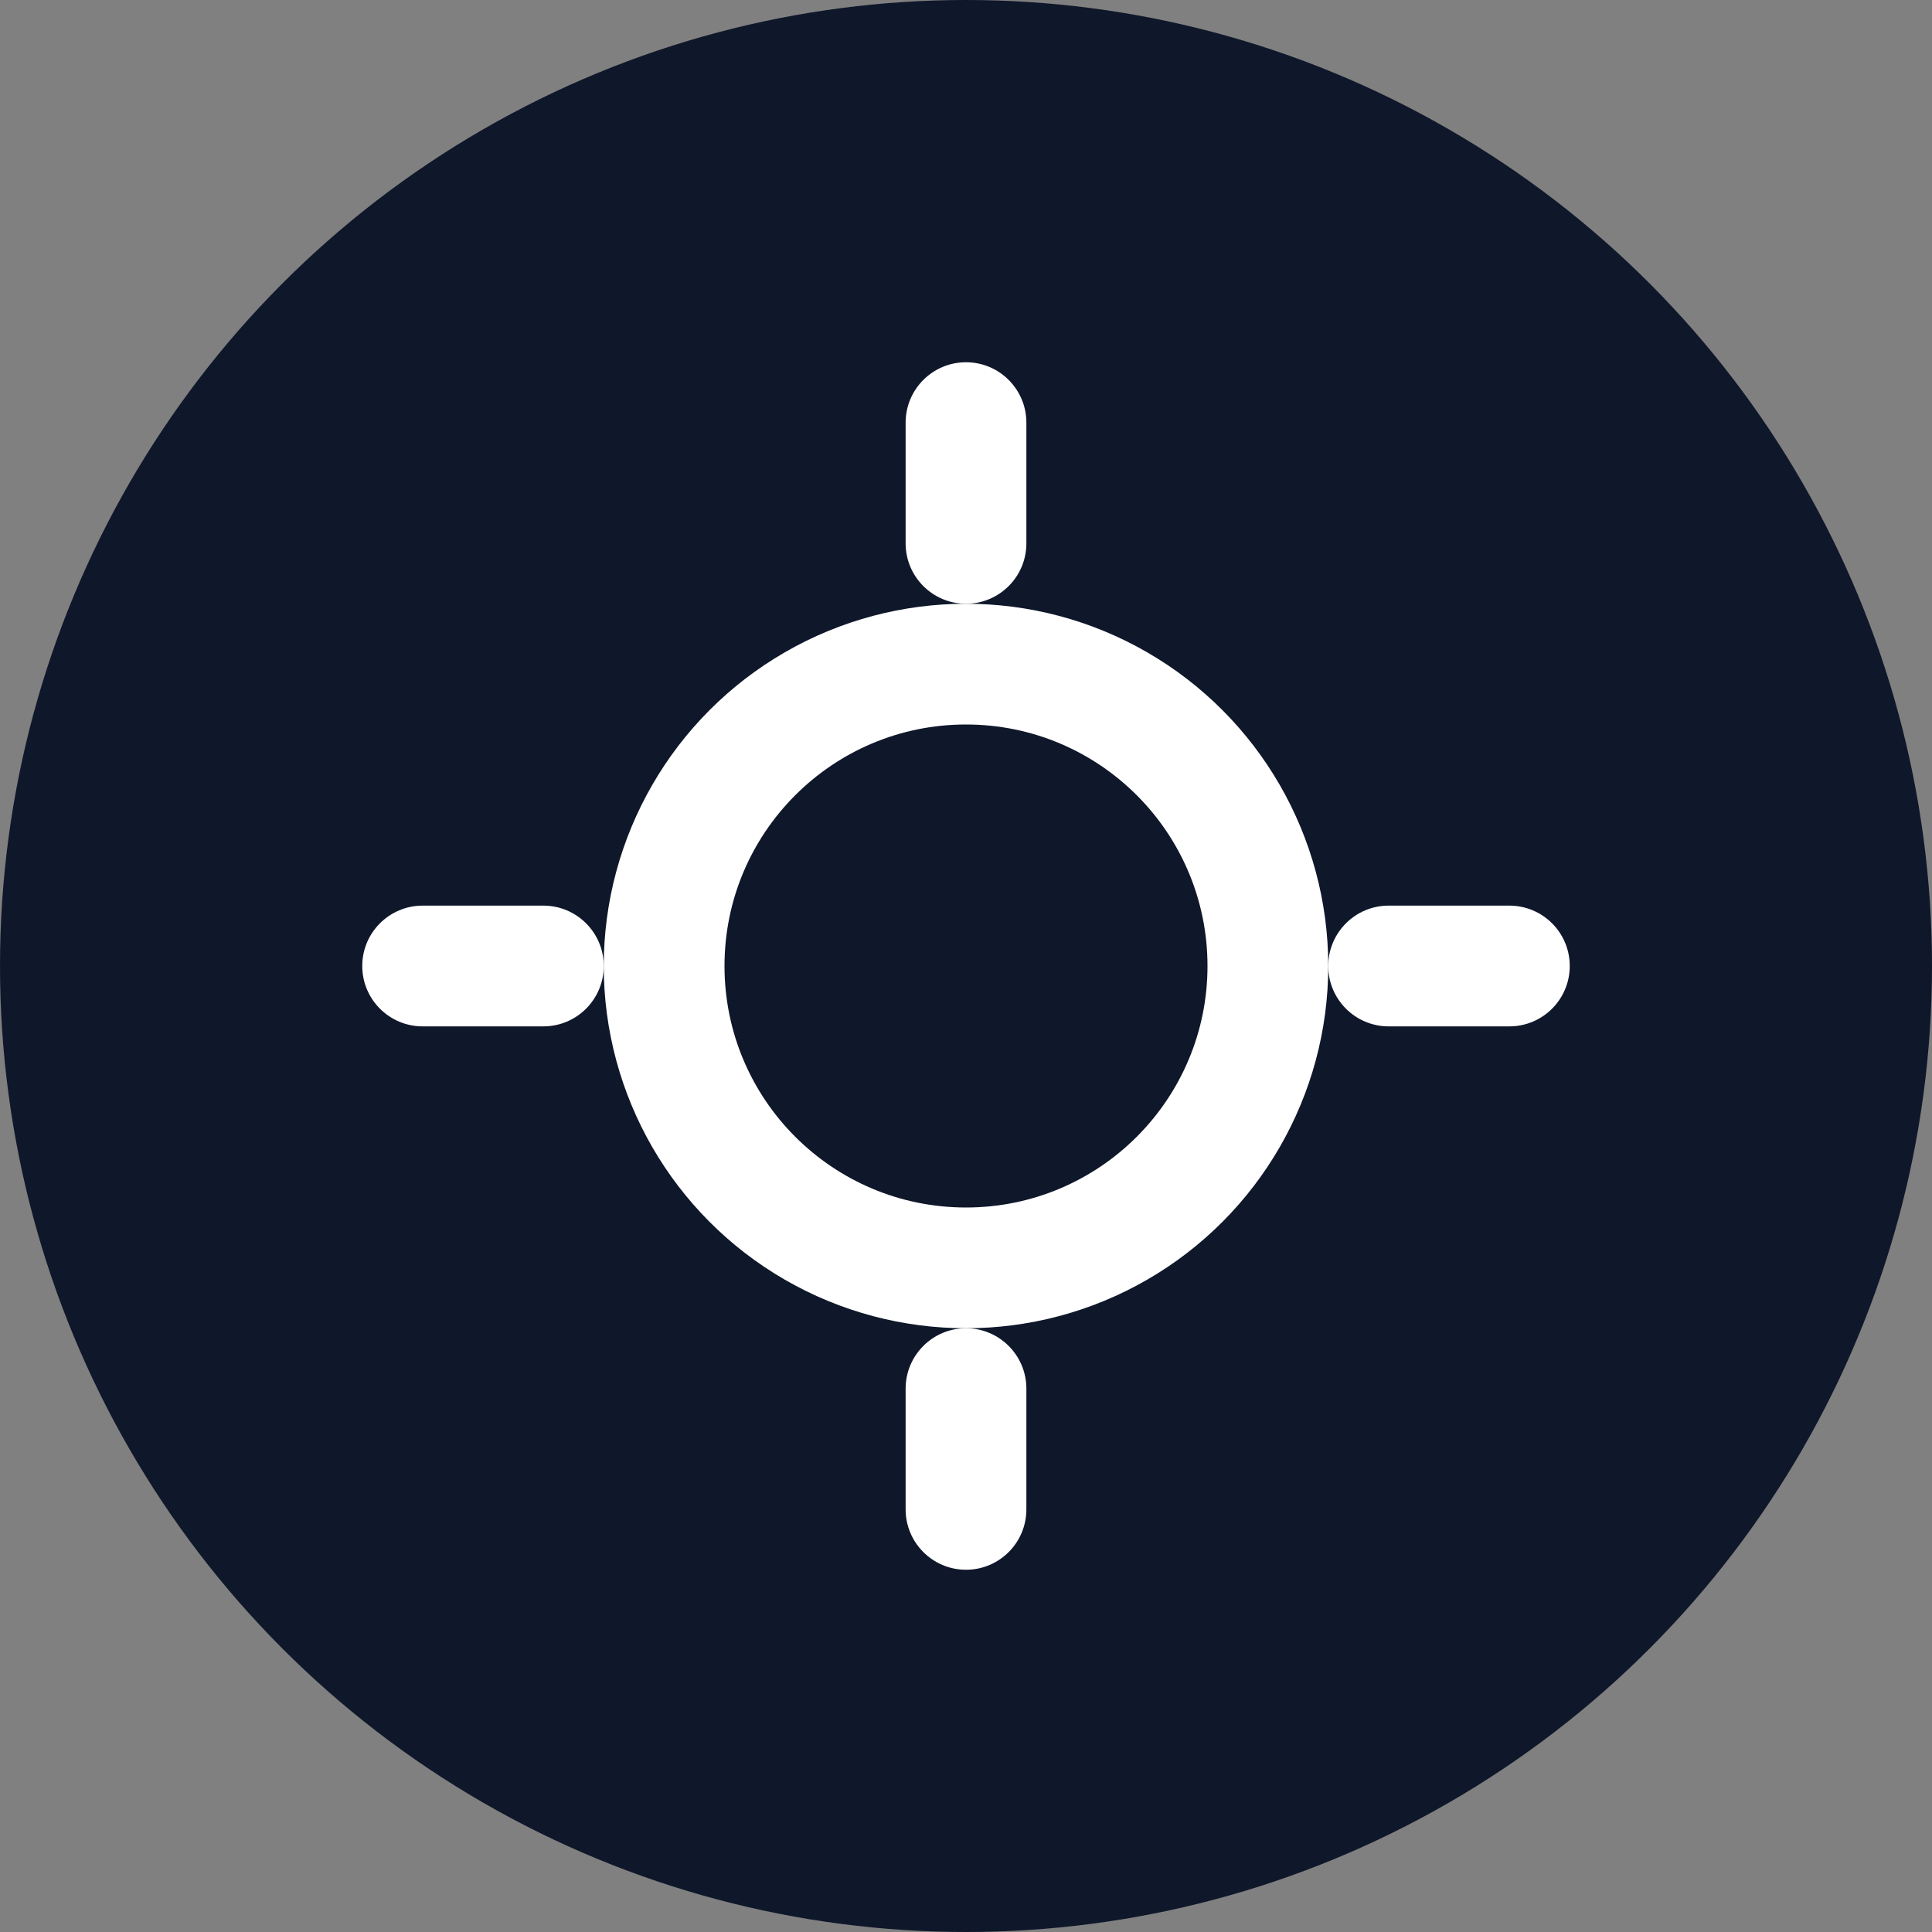 <?xml version="1.0" encoding="UTF-8"?>
<svg width="32" height="32" viewBox="0 0 32 32" fill="none" xmlns="http://www.w3.org/2000/svg">
  <rect x="0" y="0" width="32" height="32" fill="#808080" stroke="none"/>
  <circle cx="16" cy="16" r="16" fill="#0F172A"/>
  <path d="M16 6C15.448 6 15 6.448 15 7V9C15 9.552 15.448 10 16 10C16.552 10 17 9.552 17 9V7C17 6.448 16.552 6 16 6Z" fill="#FFF"/>
  <path d="M16 22C15.448 22 15 22.448 15 23V25C15 25.552 15.448 26 16 26C16.552 26 17 25.552 17 25V23C17 22.448 16.552 22 16 22Z" fill="#FFF"/>
  <path d="M25 15H23C22.448 15 22 15.448 22 16C22 16.552 22.448 17 23 17H25C25.552 17 26 16.552 26 16C26 15.448 25.552 15 25 15Z" fill="#FFF"/>
  <path d="M9 15H7C6.448 15 6 15.448 6 16C6 16.552 6.448 17 7 17H9C9.552 17 10 16.552 10 16C10 15.448 9.552 15 9 15Z" fill="#FFF"/>
  <circle cx="16" cy="16" r="6" fill="#FFF"/>
  <circle cx="16" cy="16" r="4" fill="#0F172A"/>
</svg>

